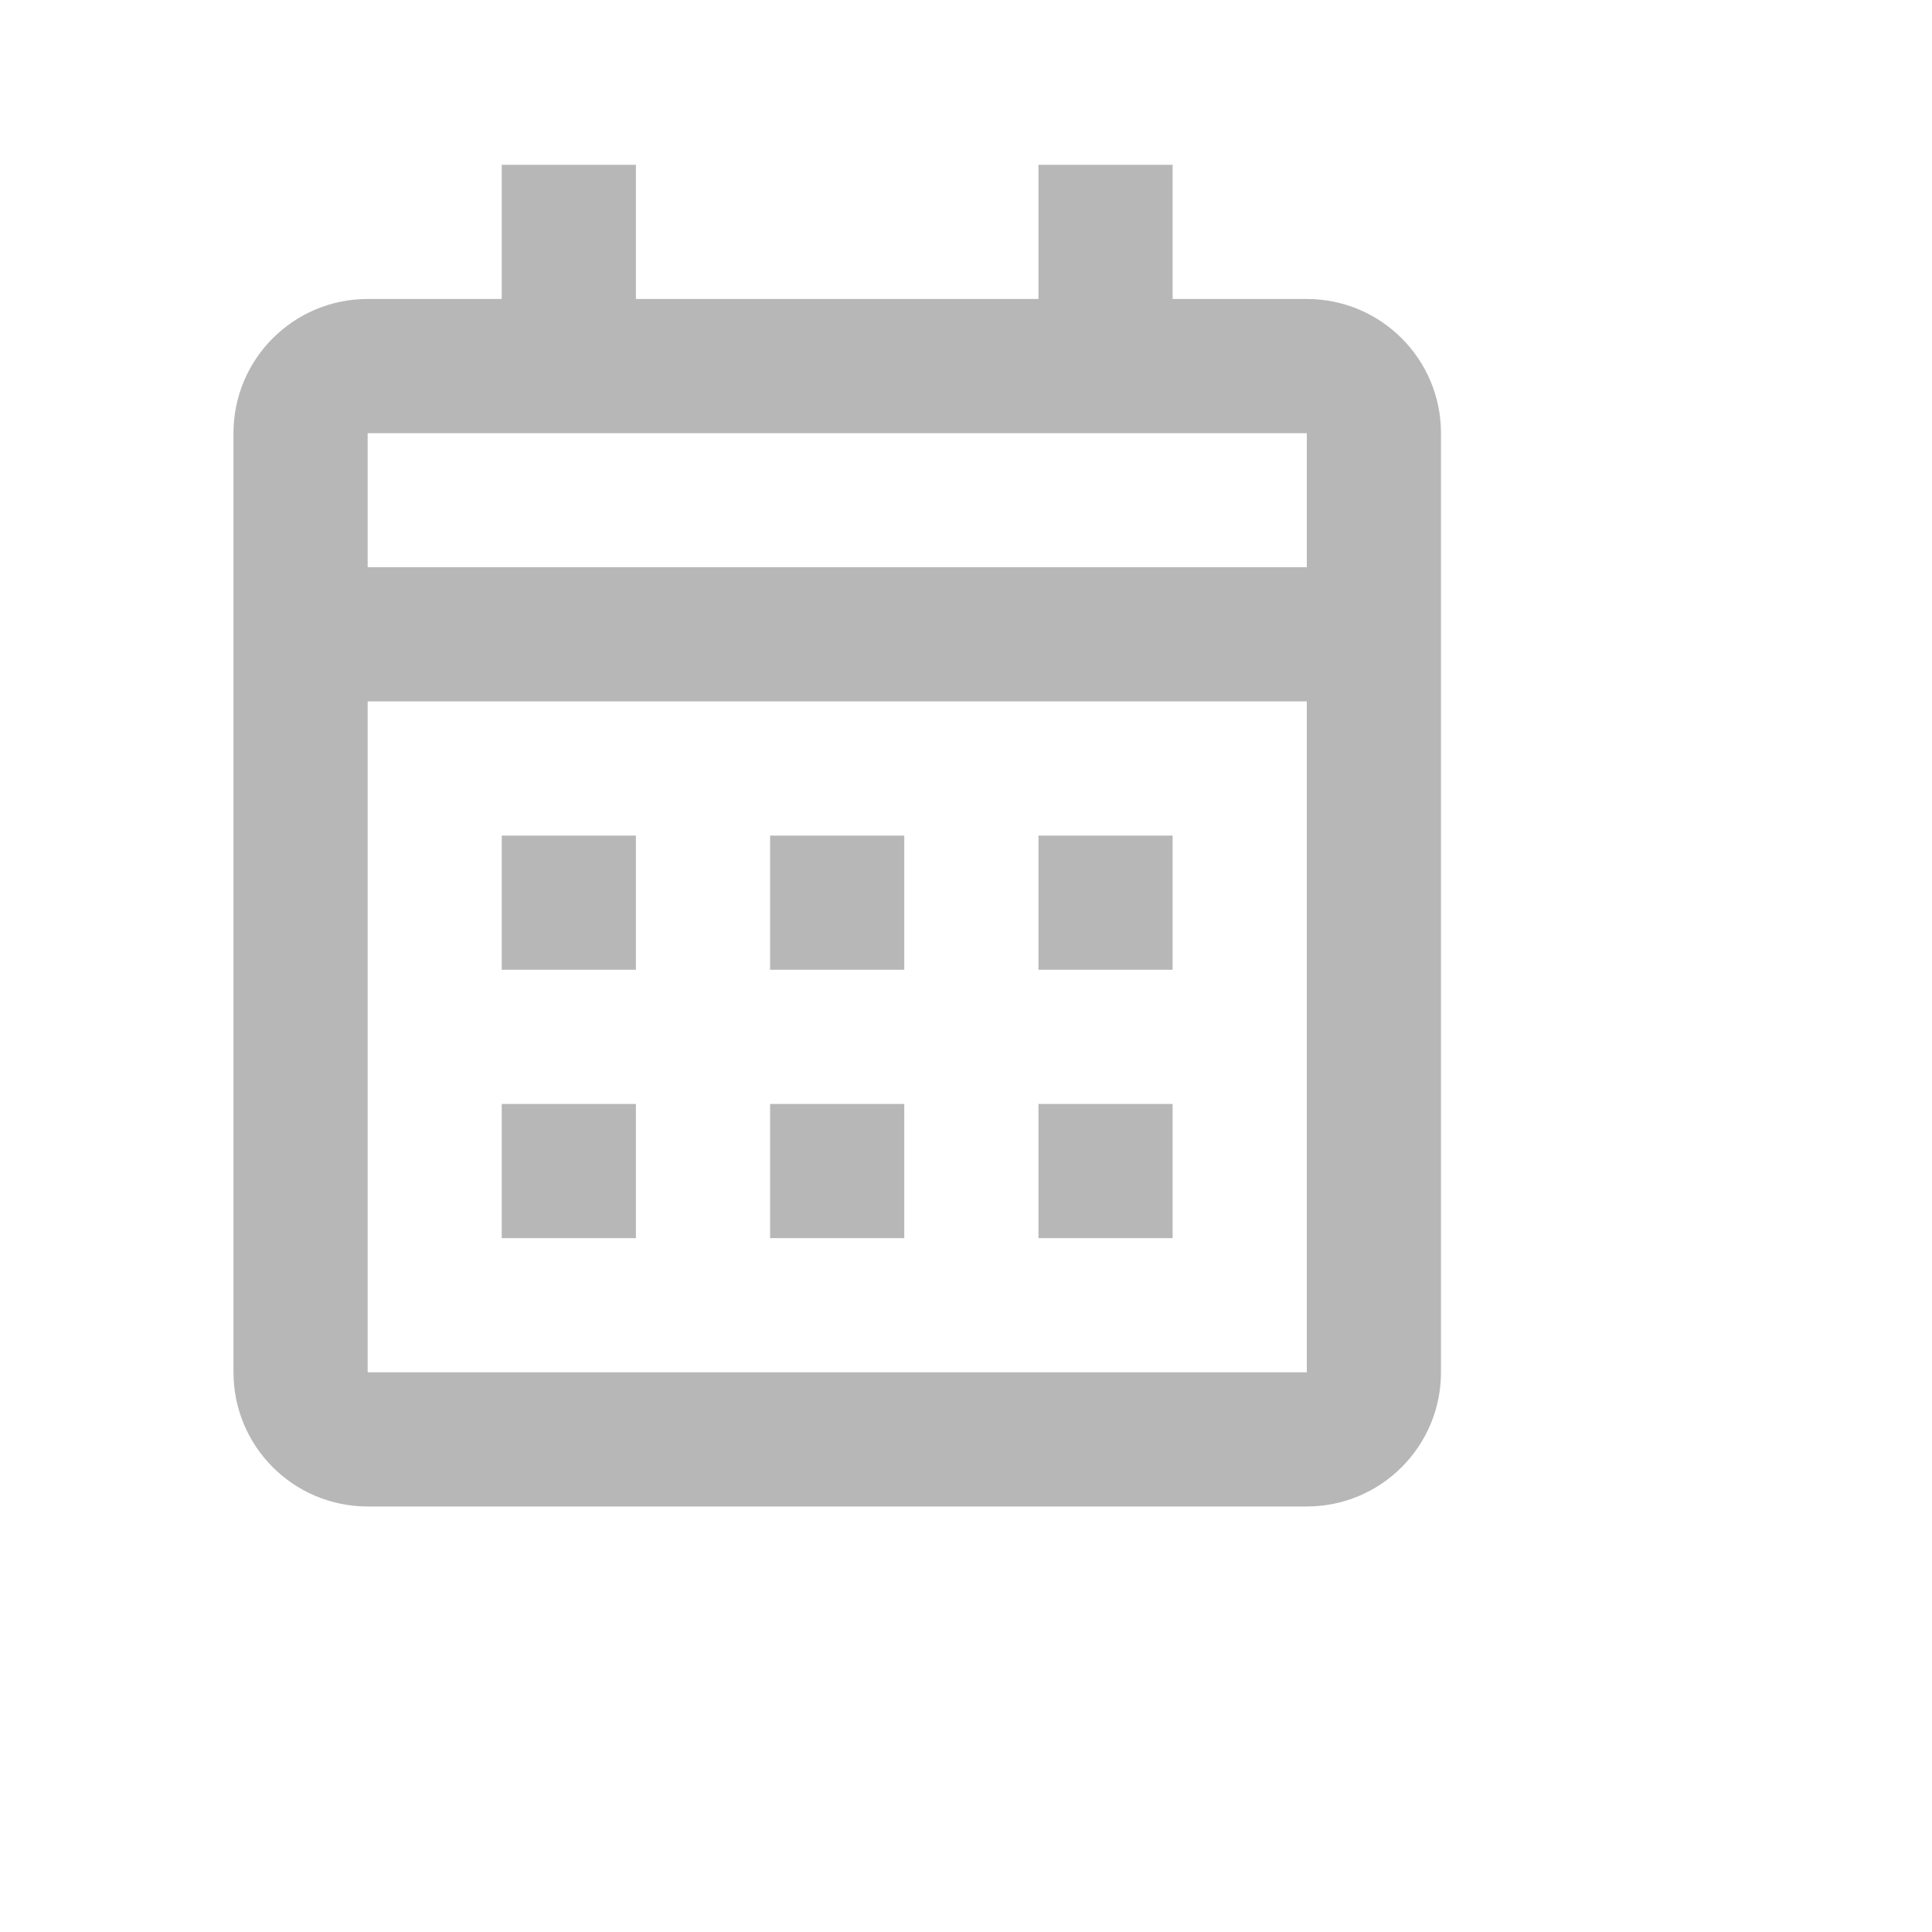 <svg xmlns="http://www.w3.org/2000/svg" width="20" height="20" viewBox="0 0 20 20" fill="none">
  <path d="M13.528 15.595H3.806C3.038 15.595 2.417 14.973 2.417 14.206V4.484C2.417 3.717 3.038 3.095 3.806 3.095H5.194V1.706H6.583V3.095H10.75V1.706H12.139V3.095H13.528C14.295 3.095 14.917 3.717 14.917 4.484V14.206C14.917 14.973 14.295 15.595 13.528 15.595ZM3.806 7.261V14.206H13.528V7.261H3.806ZM3.806 4.484V5.872H13.528V4.484H3.806ZM12.139 12.817H10.75V11.428H12.139V12.817ZM9.361 12.817H7.972V11.428H9.361V12.817ZM6.583 12.817H5.194V11.428H6.583V12.817ZM12.139 10.039H10.75V8.65H12.139V10.039ZM9.361 10.039H7.972V8.65H9.361V10.039ZM6.583 10.039H5.194V8.65H6.583V10.039Z" fill="#B7B7B7"/>
</svg>